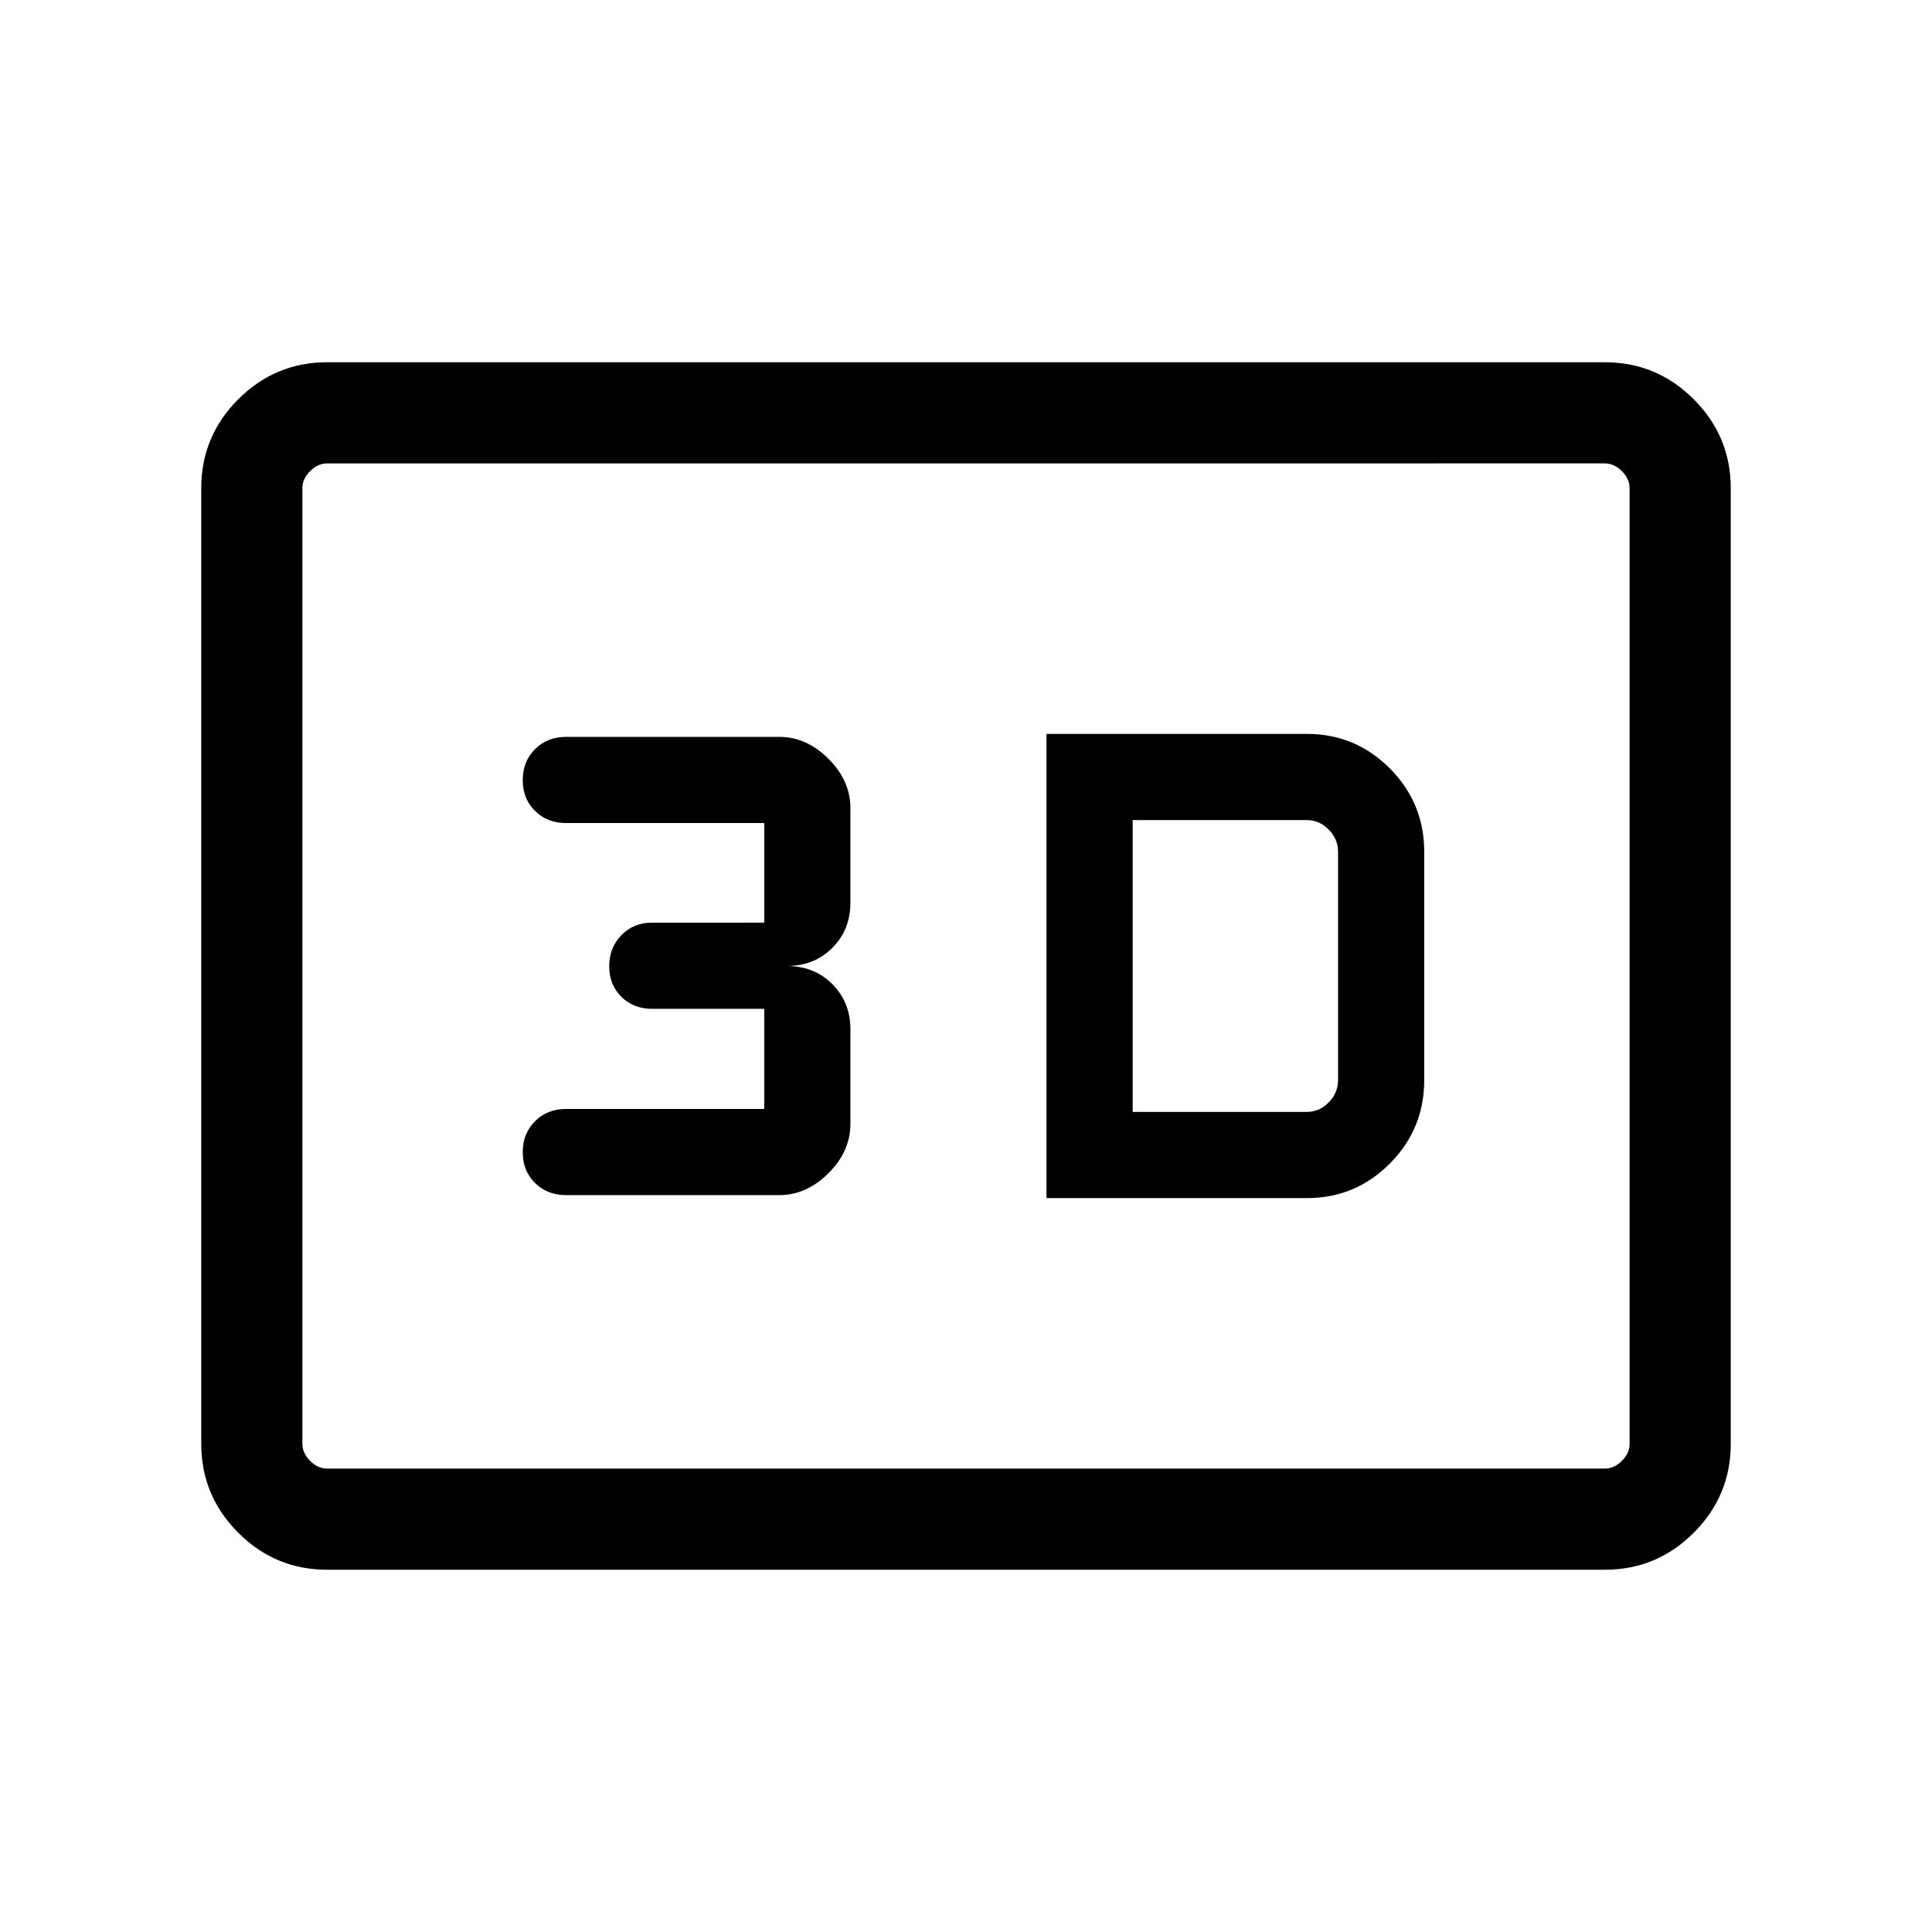 <svg xmlns="http://www.w3.org/2000/svg" height="40" viewBox="0 -960 960 960" width="40"><path d="M520-364.67h129.36q24.16 0 41.25-17.16 17.08-17.16 17.08-41.43v-113.48q0-24.27-17.08-41.43-17.09-17.16-41.25-17.16H520v230.66Zm42.82-42.82v-145.02h86.54q6.2 0 10.86 4.73 4.65 4.73 4.65 11.04v113.48q0 6.31-4.65 11.04-4.66 4.73-10.86 4.73h-86.54Zm-175.64 41.34q13.59 0 24.49-10.9 10.89-10.9 10.89-24.49v-46.92q0-13.54-9-22.54t-22.53-9q13.53 0 22.53-9 9-9 9-22.54v-46.92q0-13.59-10.89-24.49-10.9-10.9-24.49-10.9h-105.9q-9.31 0-15.42 6.1-6.12 6.1-6.12 15.39 0 9.28 6.12 15.31 6.11 6.02 15.42 6.02h98.46v49.49H324q-9.2 0-15.24 6.23-6.04 6.23-6.04 15.44 0 9.21 6.04 15.18 6.04 5.97 15.24 5.97h55.74v49.75h-98.46q-9.31 0-15.42 6.1-6.12 6.1-6.12 15.38 0 9.28 6.12 15.31 6.11 6.03 15.42 6.03h105.9ZM162.57-180q-25.79 0-44.18-18.39T100-242.57v-474.86q0-25.79 18.39-44.18T162.57-780h634.86q25.79 0 44.18 18.39T860-717.43v474.86q0 25.79-18.39 44.18T797.43-180H162.57Zm0-50.26h634.86q4.62 0 8.47-3.84 3.84-3.85 3.84-8.47v-474.86q0-4.62-3.84-8.47-3.85-3.84-8.47-3.84H162.57q-4.62 0-8.47 3.84-3.84 3.85-3.84 8.47v474.86q0 4.62 3.84 8.47 3.85 3.84 8.47 3.84Zm-12.31 0v-499.48 499.48Z"/></svg>